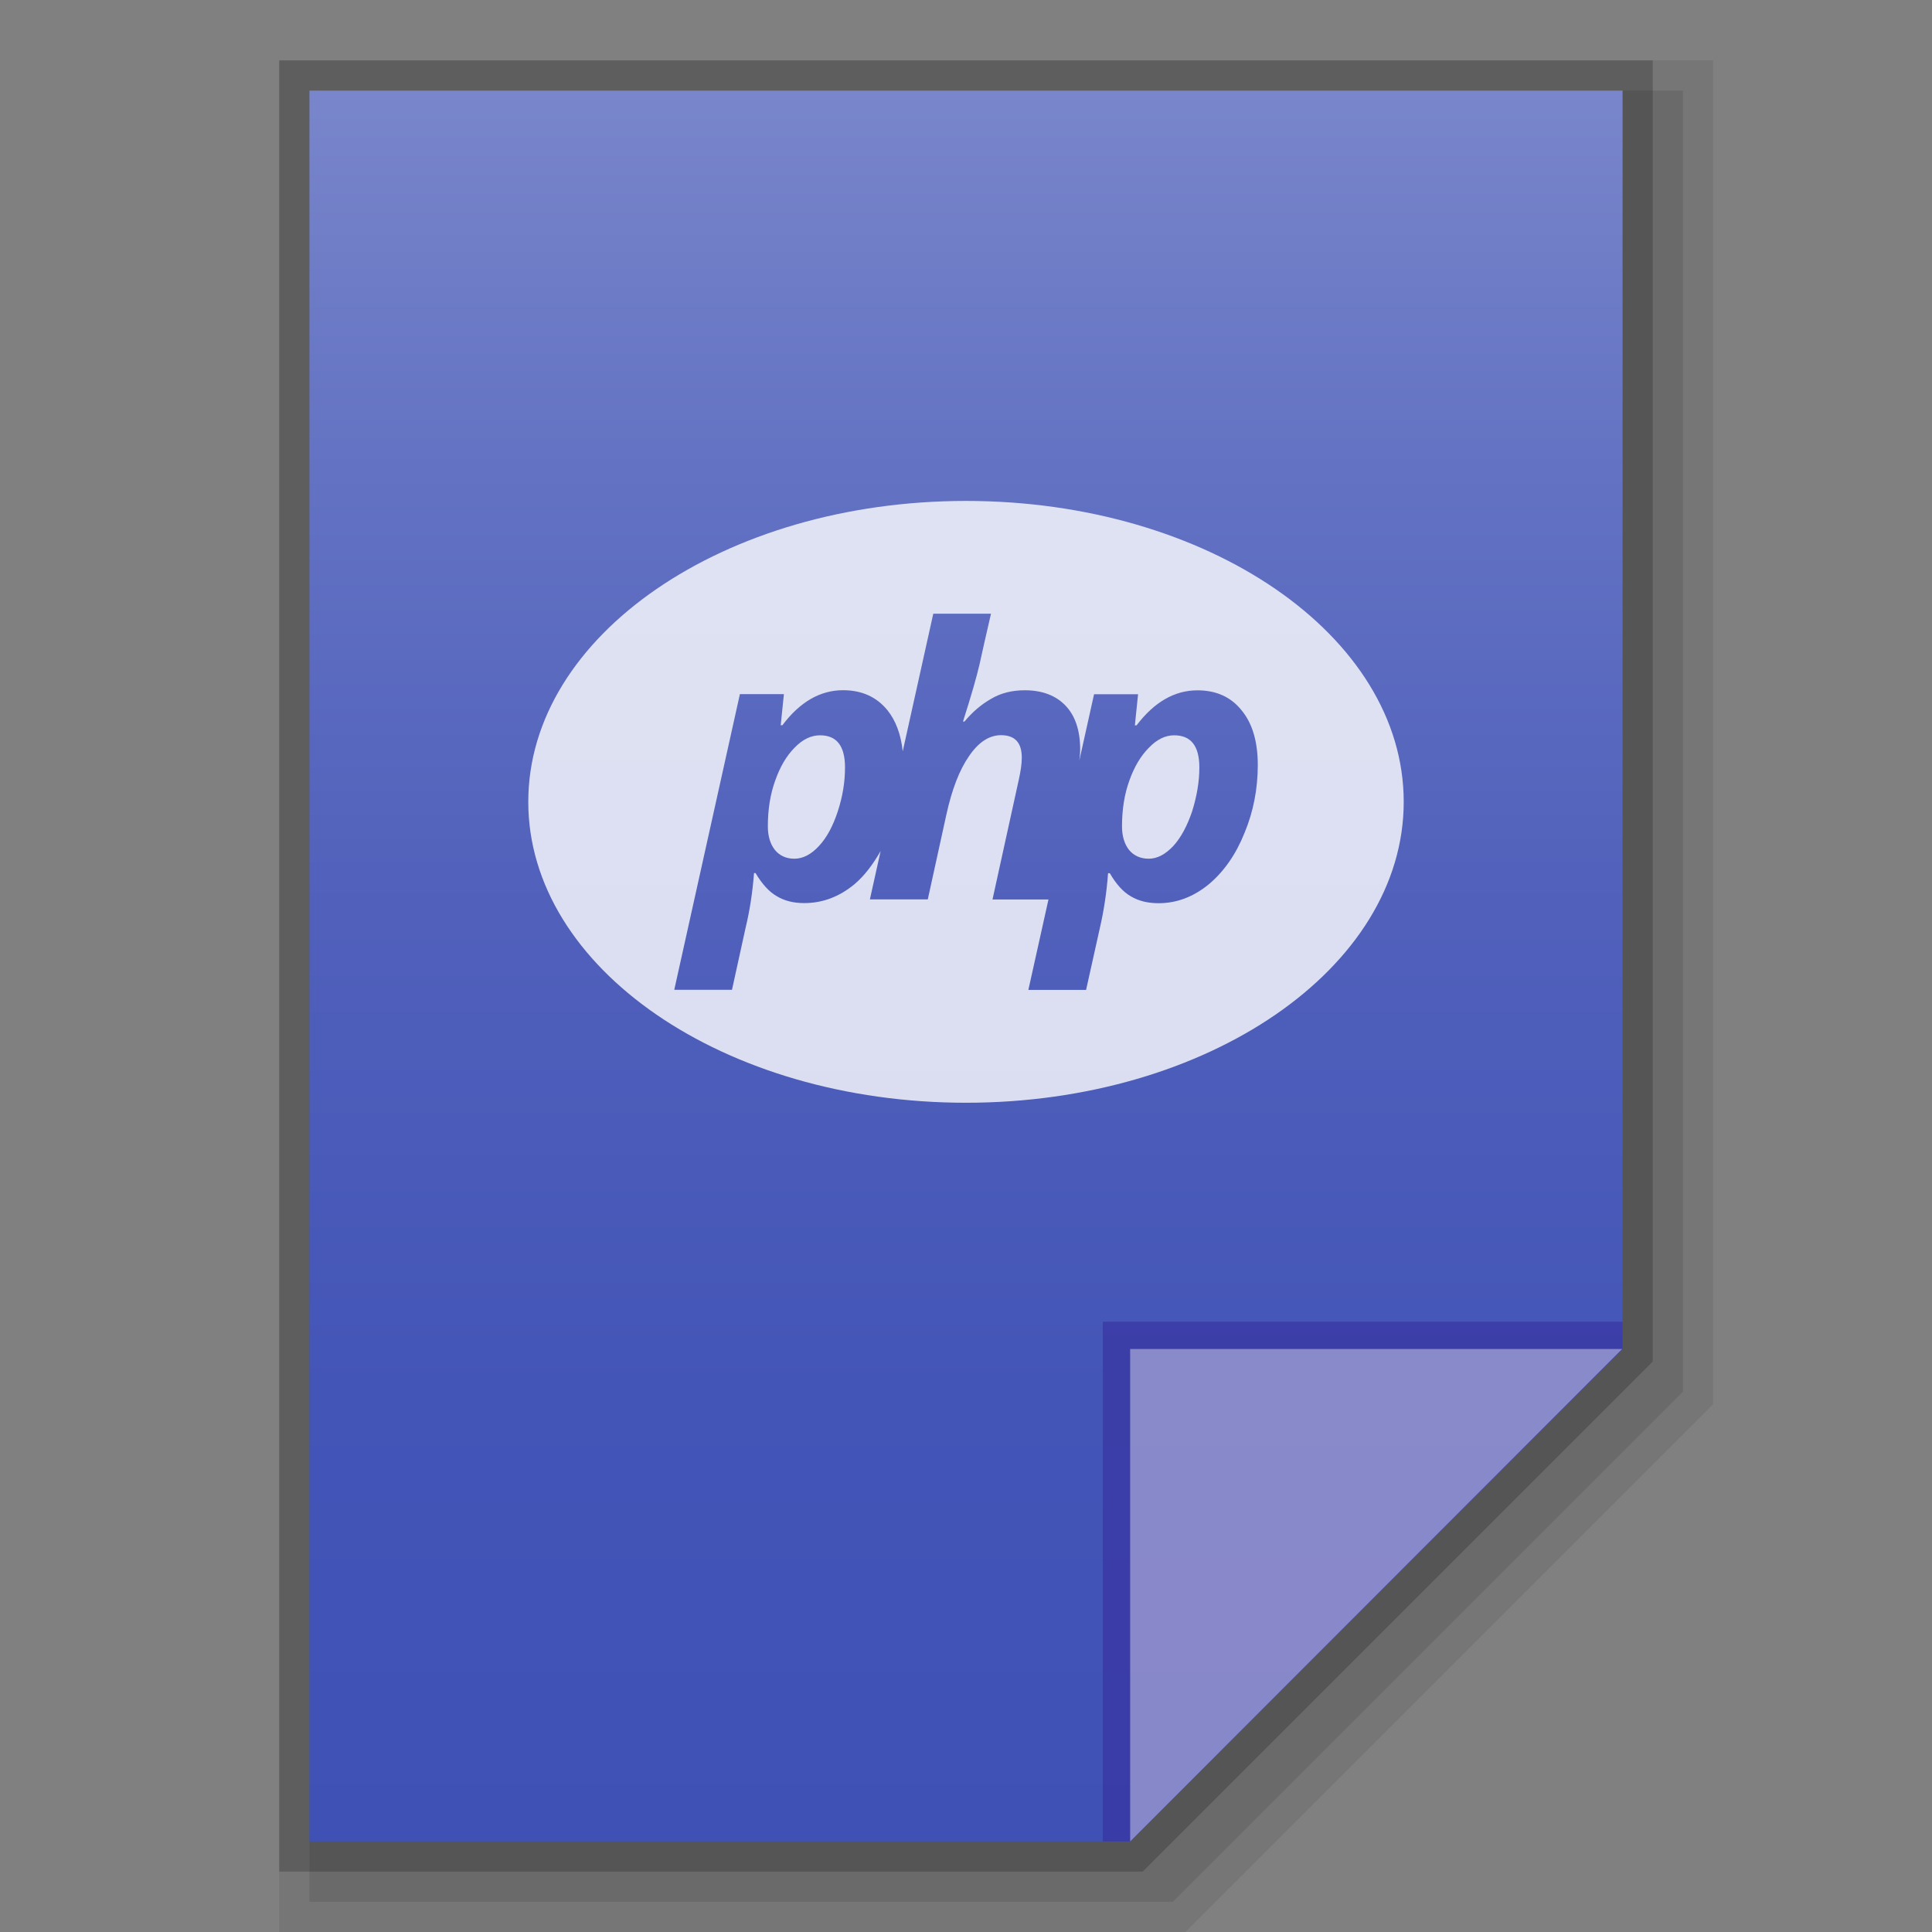 <?xml version="1.0" encoding="utf-8"?>
<!-- Generator: Adobe Illustrator 16.0.0, SVG Export Plug-In . SVG Version: 6.00 Build 0)  -->
<!DOCTYPE svg PUBLIC "-//W3C//DTD SVG 1.1//EN" "http://www.w3.org/Graphics/SVG/1.1/DTD/svg11.dtd">
<svg version="1.1" id="图层_1" xmlns="http://www.w3.org/2000/svg" xmlns:xlink="http://www.w3.org/1999/xlink" x="0px" y="0px"
	 width="32px" height="32px" viewBox="0 0 32 32" enable-background="new 0 0 32 32" xml:space="preserve">
<rect x="0" y="0" width="32" height="32" fill="#808080" stroke="none"/>
<g id="surface1">
	<polygon opacity="0.08" enable-background="new    " points="4.625,32 4.625,1 28.375,1 28.375,23.258 19.633,32 	"/>
	<polygon opacity="0.1" enable-background="new    " points="5.125,31.5 5.125,1.5 27.875,1.5 27.875,23.051 19.426,31.5 	"/>
	<polygon opacity="0.2" enable-background="new    " points="4.625,31 4.625,1 27.375,1 27.375,22.551 18.926,31 	"/>
</g>
<linearGradient id="SVGID_1_" gradientUnits="userSpaceOnUse" x1="265.601" y1="2393.441" x2="265.601" y2="2364.441" gradientTransform="matrix(1 0 0 1 -249.601 -2362.941)">
	<stop  offset="0" style="stop-color:#3F51B5"/>
	<stop  offset="0.258" style="stop-color:#4355B7"/>
	<stop  offset="0.525" style="stop-color:#5060BB"/>
	<stop  offset="0.796" style="stop-color:#6473C3"/>
	<stop  offset="1" style="stop-color:#7986CB"/>
</linearGradient>
<path fill="url(#SVGID_1_)" d="M18.719,30.5l8.156-8.156V1.5H5.125v29H18.719z"/>
<polygon fill="#311B92" fill-opacity="0.392" points="18.266,21.891 18.266,30.5 18.719,30.5 26.875,22.344 26.875,21.891 "/>
<path fill="#FFFFFF" fill-opacity="0.392" d="M18.719,22.344h8.149L18.719,30.5V22.344z"/>
<g opacity="0.8">
	<path fill="#FFFFFF" d="M19.448,12.179c-0.146,0-0.283,0.065-0.418,0.205c-0.135,0.135-0.244,0.317-0.325,0.547
		c-0.082,0.227-0.121,0.478-0.121,0.756c0,0.161,0.039,0.292,0.117,0.391c0.078,0.094,0.188,0.145,0.326,0.145
		c0.141,0,0.275-0.072,0.406-0.21c0.128-0.14,0.23-0.333,0.312-0.573c0.078-0.25,0.12-0.491,0.12-0.728
		C19.865,12.354,19.725,12.179,19.448,12.179z"/>
	<path fill="#FFFFFF" d="M13.582,12.179c-0.145,0-0.287,0.065-0.421,0.205c-0.135,0.135-0.241,0.317-0.322,0.547
		c-0.082,0.227-0.121,0.478-0.121,0.756c0,0.161,0.039,0.292,0.117,0.391c0.078,0.094,0.185,0.145,0.322,0.145
		c0.142,0,0.28-0.072,0.407-0.21c0.131-0.14,0.233-0.333,0.312-0.573c0.082-0.25,0.12-0.491,0.12-0.728
		C13.996,12.354,13.858,12.179,13.582,12.179z"/>
	<path fill="#FFFFFF" d="M16,8.297c-4.004,0-7.25,2.23-7.25,4.984s3.246,4.984,7.25,4.984s7.25-2.23,7.25-4.984
		S20.004,8.297,16,8.297z M20.613,13.796c-0.143,0.357-0.34,0.639-0.592,0.851c-0.255,0.208-0.531,0.313-0.832,0.313
		c-0.177,0-0.329-0.037-0.457-0.113c-0.127-0.072-0.244-0.2-0.35-0.384h-0.029c-0.024,0.325-0.07,0.621-0.134,0.899l-0.23,1.034
		h-0.956l0.333-1.498h-0.927l0.436-1.986c0.031-0.14,0.049-0.26,0.049-0.363c0-0.248-0.113-0.372-0.344-0.372
		c-0.194,0-0.371,0.113-0.53,0.347c-0.16,0.23-0.283,0.551-0.375,0.968l-0.308,1.405h-0.959l0.178-0.801
		c-0.123,0.213-0.261,0.404-0.433,0.549c-0.251,0.208-0.528,0.313-0.832,0.313c-0.177,0-0.326-0.037-0.453-0.113
		c-0.127-0.072-0.244-0.2-0.354-0.384h-0.025c-0.025,0.325-0.071,0.621-0.138,0.899l-0.227,1.034h-0.956l1.087-4.897h0.729
		l-0.053,0.515h0.028c0.291-0.387,0.627-0.58,1.005-0.58c0.308,0,0.552,0.109,0.733,0.329c0.14,0.174,0.225,0.402,0.255,0.683
		l0.506-2.279h0.956c-0.085,0.366-0.148,0.646-0.191,0.844c-0.046,0.197-0.135,0.512-0.273,0.942h0.025
		c0.131-0.158,0.276-0.282,0.439-0.375c0.159-0.096,0.348-0.143,0.56-0.143c0.29,0,0.517,0.088,0.676,0.256
		c0.159,0.167,0.241,0.409,0.241,0.726c0,0.054-0.007,0.118-0.014,0.182l0.244-1.098h0.729l-0.053,0.515h0.028
		c0.294-0.387,0.63-0.58,1.009-0.58c0.308,0,0.553,0.109,0.729,0.329c0.182,0.219,0.27,0.522,0.27,0.913
		C20.832,13.062,20.762,13.439,20.613,13.796z"/>
</g>
</svg>
